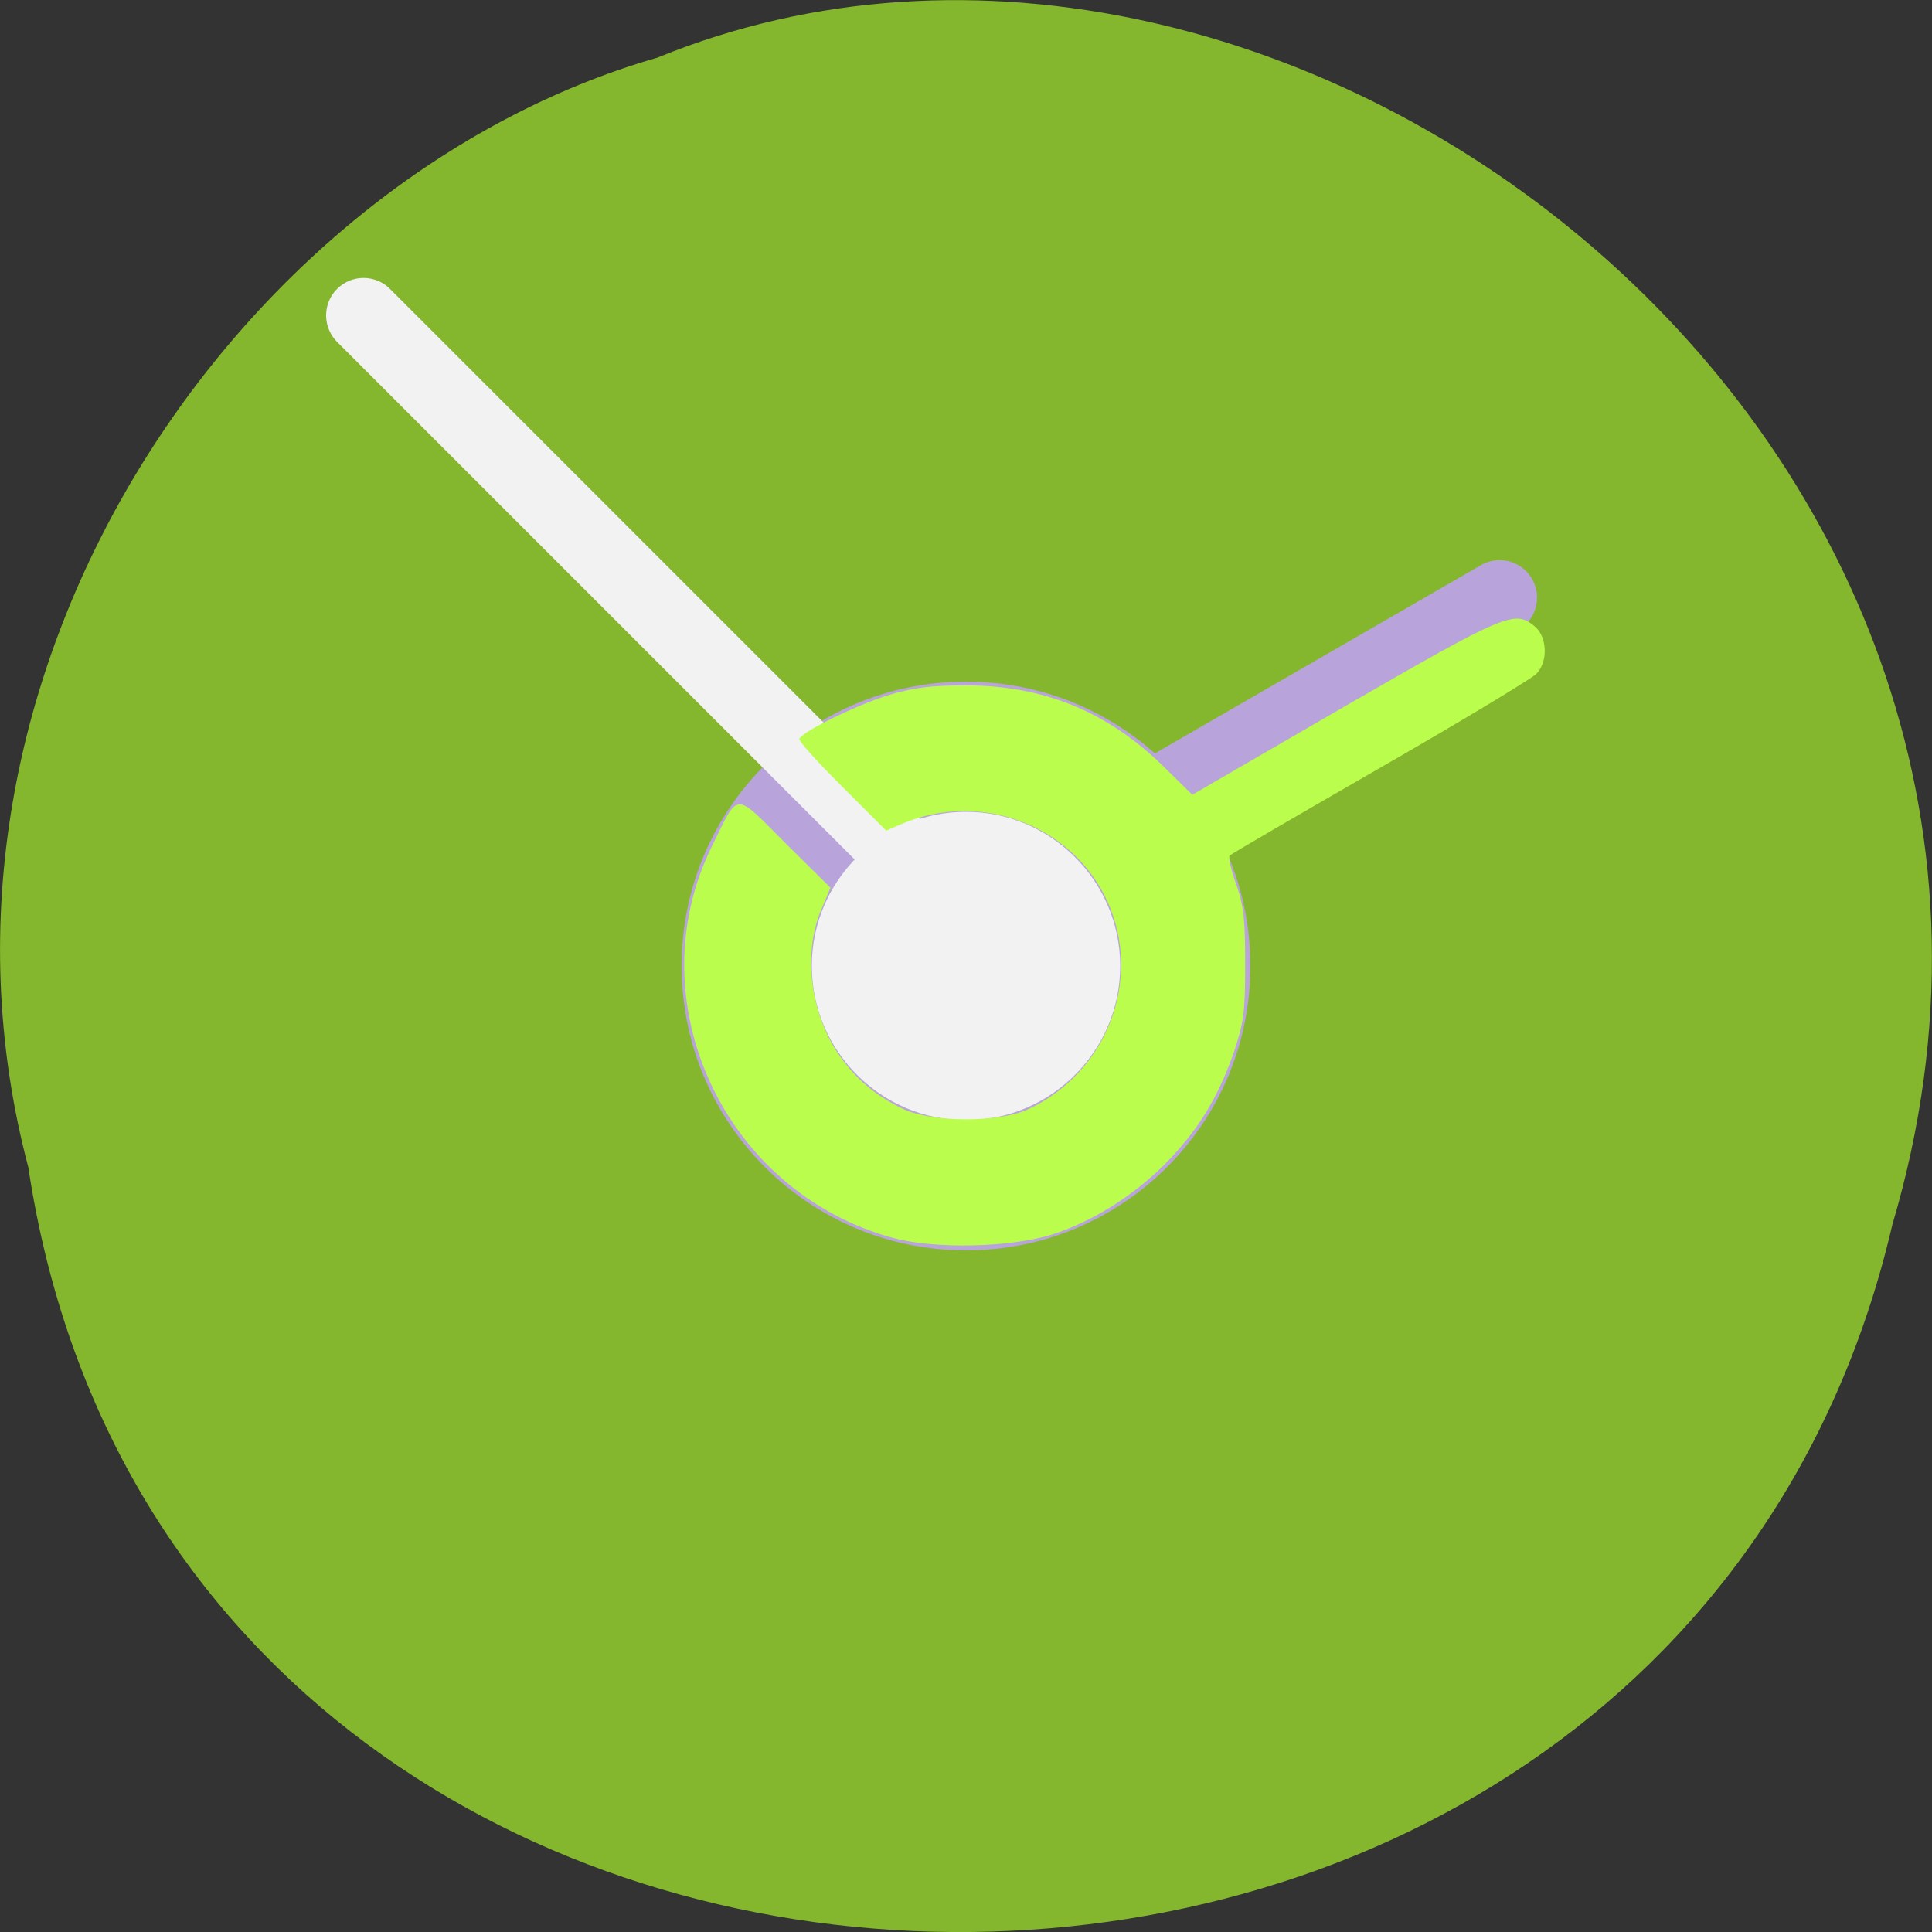 <svg xmlns="http://www.w3.org/2000/svg" viewBox="0 0 16 16"><rect x="0" y="0" width="16" height="16" fill="#333333" stroke="none"/><path d="m 0.234 9.664 c 1.238 8.242 13.574 8.488 15.438 0.477 c 1.922 -6.484 -5.03 -11.789 -10.227 -9.664 c -3.48 1 -6.289 5.113 -5.211 9.188" fill="#84b72d"/><path d="m 10.355 8 c 0 1.301 -1.055 2.355 -2.355 2.355 c -1.301 0 -2.355 -1.055 -2.355 -2.355 c 0 -1.301 1.055 -2.355 2.355 -2.355 c 1.301 0 2.355 1.055 2.355 2.355" fill="#b9a3db"/><g fill="none" stroke-linecap="round" stroke-width="10" transform="matrix(0.062 0 0 0.062 0 -49.773)"><path d="m 128 924.36 l 72.31 -41.75" stroke="#b9a3db"/><path d="m 128 924.36 l -79.44 -79.44" stroke="#f2f2f2"/></g><path d="m 9.277 8 c 0 0.703 -0.574 1.277 -1.277 1.277 c -0.703 0 -1.277 -0.574 -1.277 -1.277 c 0 -0.703 0.574 -1.277 1.277 -1.277 c 0.703 0 1.277 0.574 1.277 1.277" fill="#f2f2f2"/><path d="m 7.402 10.254 c -1.406 -0.379 -2.141 -1.965 -1.504 -3.25 c 0.223 -0.453 0.176 -0.453 0.605 -0.023 l 0.375 0.371 l -0.066 0.156 c -0.164 0.363 -0.109 0.855 0.125 1.211 c 0.145 0.215 0.313 0.355 0.551 0.469 c 0.246 0.109 0.781 0.109 1.023 0 c 0.66 -0.305 0.953 -1.078 0.66 -1.723 c -0.289 -0.629 -1.043 -0.918 -1.695 -0.645 l -0.137 0.059 l -0.367 -0.367 c -0.203 -0.203 -0.363 -0.379 -0.352 -0.395 c 0.039 -0.066 0.48 -0.281 0.734 -0.359 c 0.207 -0.063 0.352 -0.082 0.645 -0.082 c 0.641 0 1.168 0.215 1.629 0.664 l 0.246 0.242 l 1.266 -0.734 c 1.328 -0.766 1.402 -0.797 1.566 -0.664 c 0.109 0.086 0.117 0.297 0.016 0.398 c -0.039 0.039 -0.621 0.391 -1.293 0.777 c -0.672 0.387 -1.23 0.711 -1.246 0.727 c -0.012 0.012 0.012 0.121 0.055 0.238 c 0.063 0.176 0.074 0.297 0.074 0.664 c 0 0.398 -0.012 0.484 -0.098 0.738 c -0.133 0.379 -0.305 0.652 -0.578 0.926 c -0.266 0.262 -0.594 0.465 -0.918 0.57 c -0.34 0.109 -0.973 0.125 -1.316 0.031" fill="#bbfd4c"/></svg>